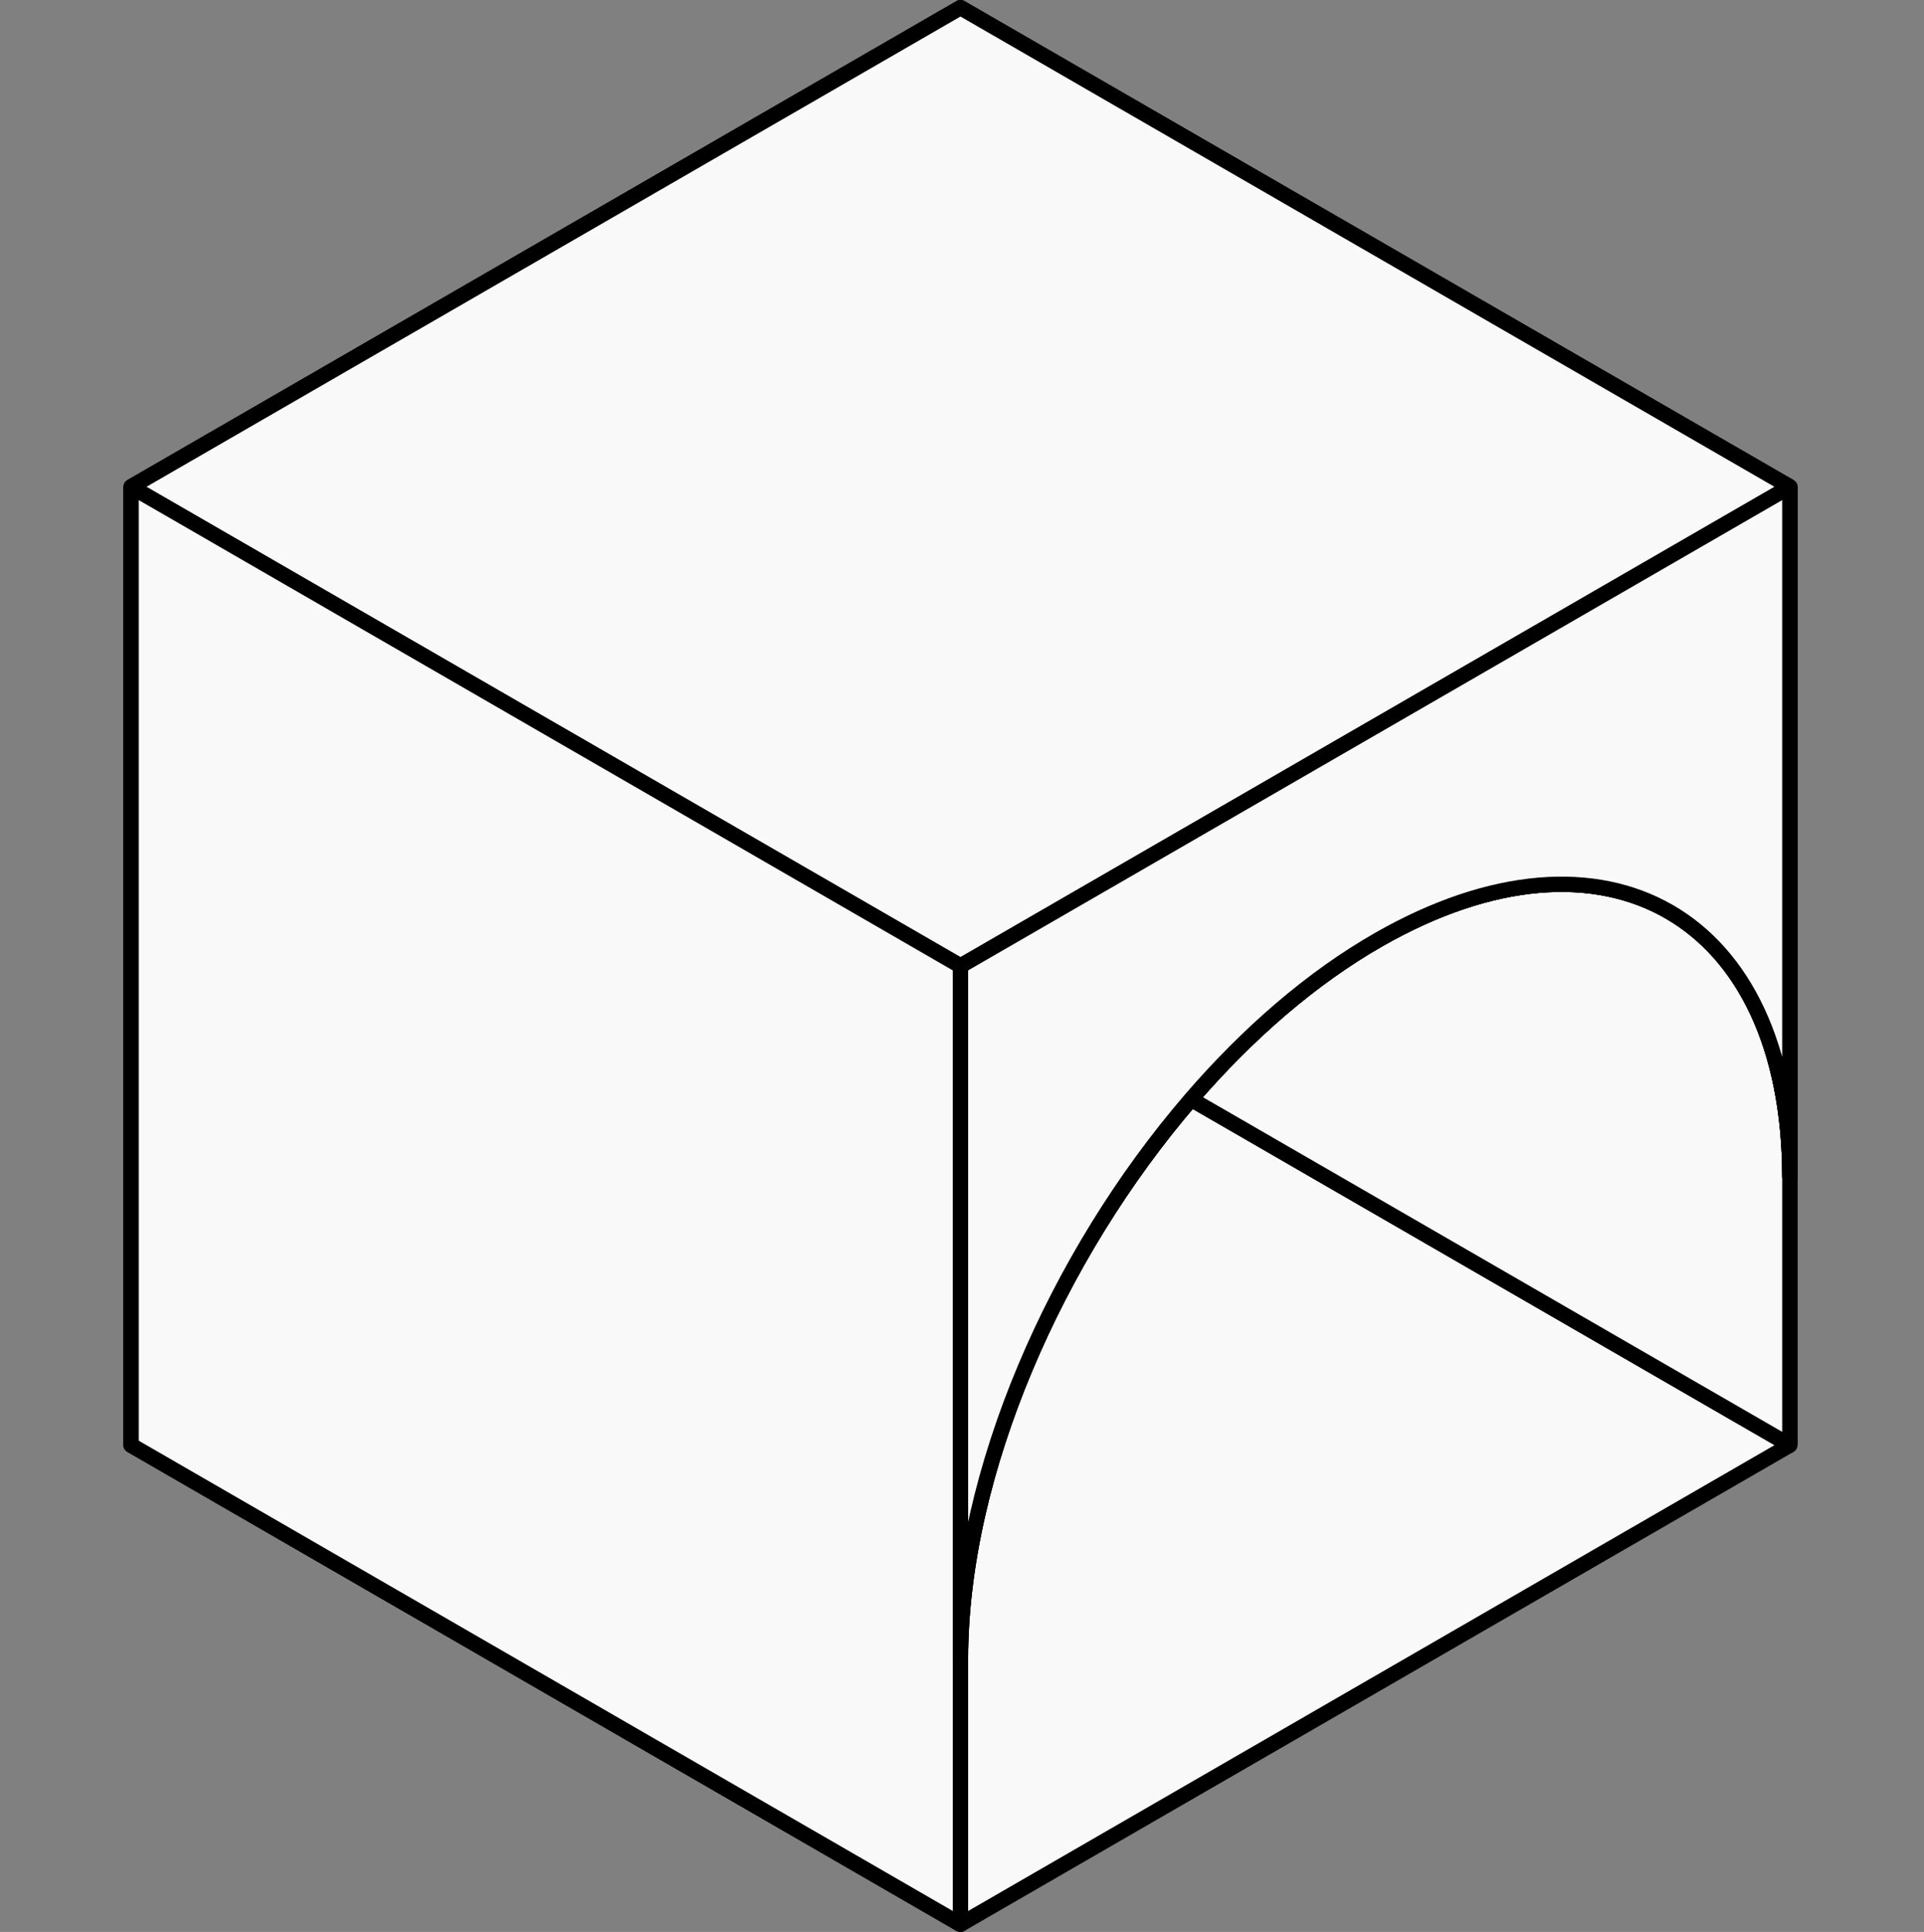 <svg width="251" height="252" viewBox="0 0 251 252" fill="none" xmlns="http://www.w3.org/2000/svg">
<rect x="0" y="0" width="251" height="252" fill="#808080" stroke="none"/>
<path d="M125.301 216.25V251L233.499 188.5L155.381 143.375C137.699 163.894 125.35 192.154 125.301 216.25Z" fill="#F9F9F9"/>
<path d="M233.499 63.5L125.301 126V216.25C125.35 192.154 137.699 163.894 155.381 143.375C162.782 134.786 171.118 127.554 179.877 122.552C209.475 105.647 233.43 119.487 233.499 153.457V63.5Z" fill="#F9F9F9"/>
<path d="M233.499 63.5L125.301 1L17.104 63.5L125.301 126L233.499 63.5Z" fill="#F9F9F9"/>
<path d="M17.104 63.5V153.75V188.5L125.301 251V216.25V126L17.104 63.5Z" fill="#F9F9F9"/>
<path d="M233.499 63.5L125.301 1L17.104 63.5M233.499 63.5L125.301 126M233.499 63.5V153.457M233.499 153.75C233.499 153.652 233.499 153.554 233.499 153.457M233.499 153.75V153.457M233.499 153.75V188.5M125.301 216.25V126M125.301 216.25V251M125.301 216.25C125.35 192.154 137.699 163.894 155.381 143.375M17.104 63.5V153.75V188.5L125.301 251M17.104 63.5L125.301 126M233.499 153.457C233.43 119.487 209.475 105.647 179.877 122.552C171.118 127.554 162.782 134.786 155.381 143.375M125.301 251L233.499 188.5M233.499 188.5L155.381 143.375" stroke="black" stroke-width="2" stroke-linejoin="round"/>
<path d="M233.499 153.457C233.43 119.487 209.476 105.647 179.877 122.552C171.118 127.554 162.782 134.786 155.381 143.375L233.499 188.5V153.75V153.457Z" fill="#F9F9F9" stroke="black" stroke-width="2" stroke-linejoin="round"/>
<path d="M233.499 63.5L125.301 1L17.104 63.5M233.499 63.5L125.301 126M233.499 63.5V153.457C233.43 119.487 209.475 105.647 179.877 122.552C171.118 127.554 162.782 134.786 155.381 143.375C137.699 163.894 125.35 192.154 125.301 216.25M125.301 216.25V126M125.301 216.25V251L17.104 188.5V153.75V63.5M17.104 63.5L125.301 126" stroke="black" stroke-width="2" stroke-linejoin="round"/>
<path d="M233.499 63.5L125.301 1L17.104 63.5L125.301 126L233.499 63.5Z" fill="#F9F9F9" stroke="black" stroke-width="2" stroke-linejoin="round"/>
<path d="M17.104 63.5V153.75V188.5L125.301 251V216.25V126L17.104 63.5Z" fill="#F9F9F9" stroke="black" stroke-width="2" stroke-linejoin="round"/>
<path d="M233.498 63.5L125.301 126V216.25C125.349 192.154 137.699 163.894 155.38 143.375C162.782 134.786 171.118 127.554 179.877 122.552C209.475 105.647 233.43 119.487 233.498 153.457V63.5Z" fill="#F9F9F9" stroke="black" stroke-width="2" stroke-linejoin="round"/>
</svg>
